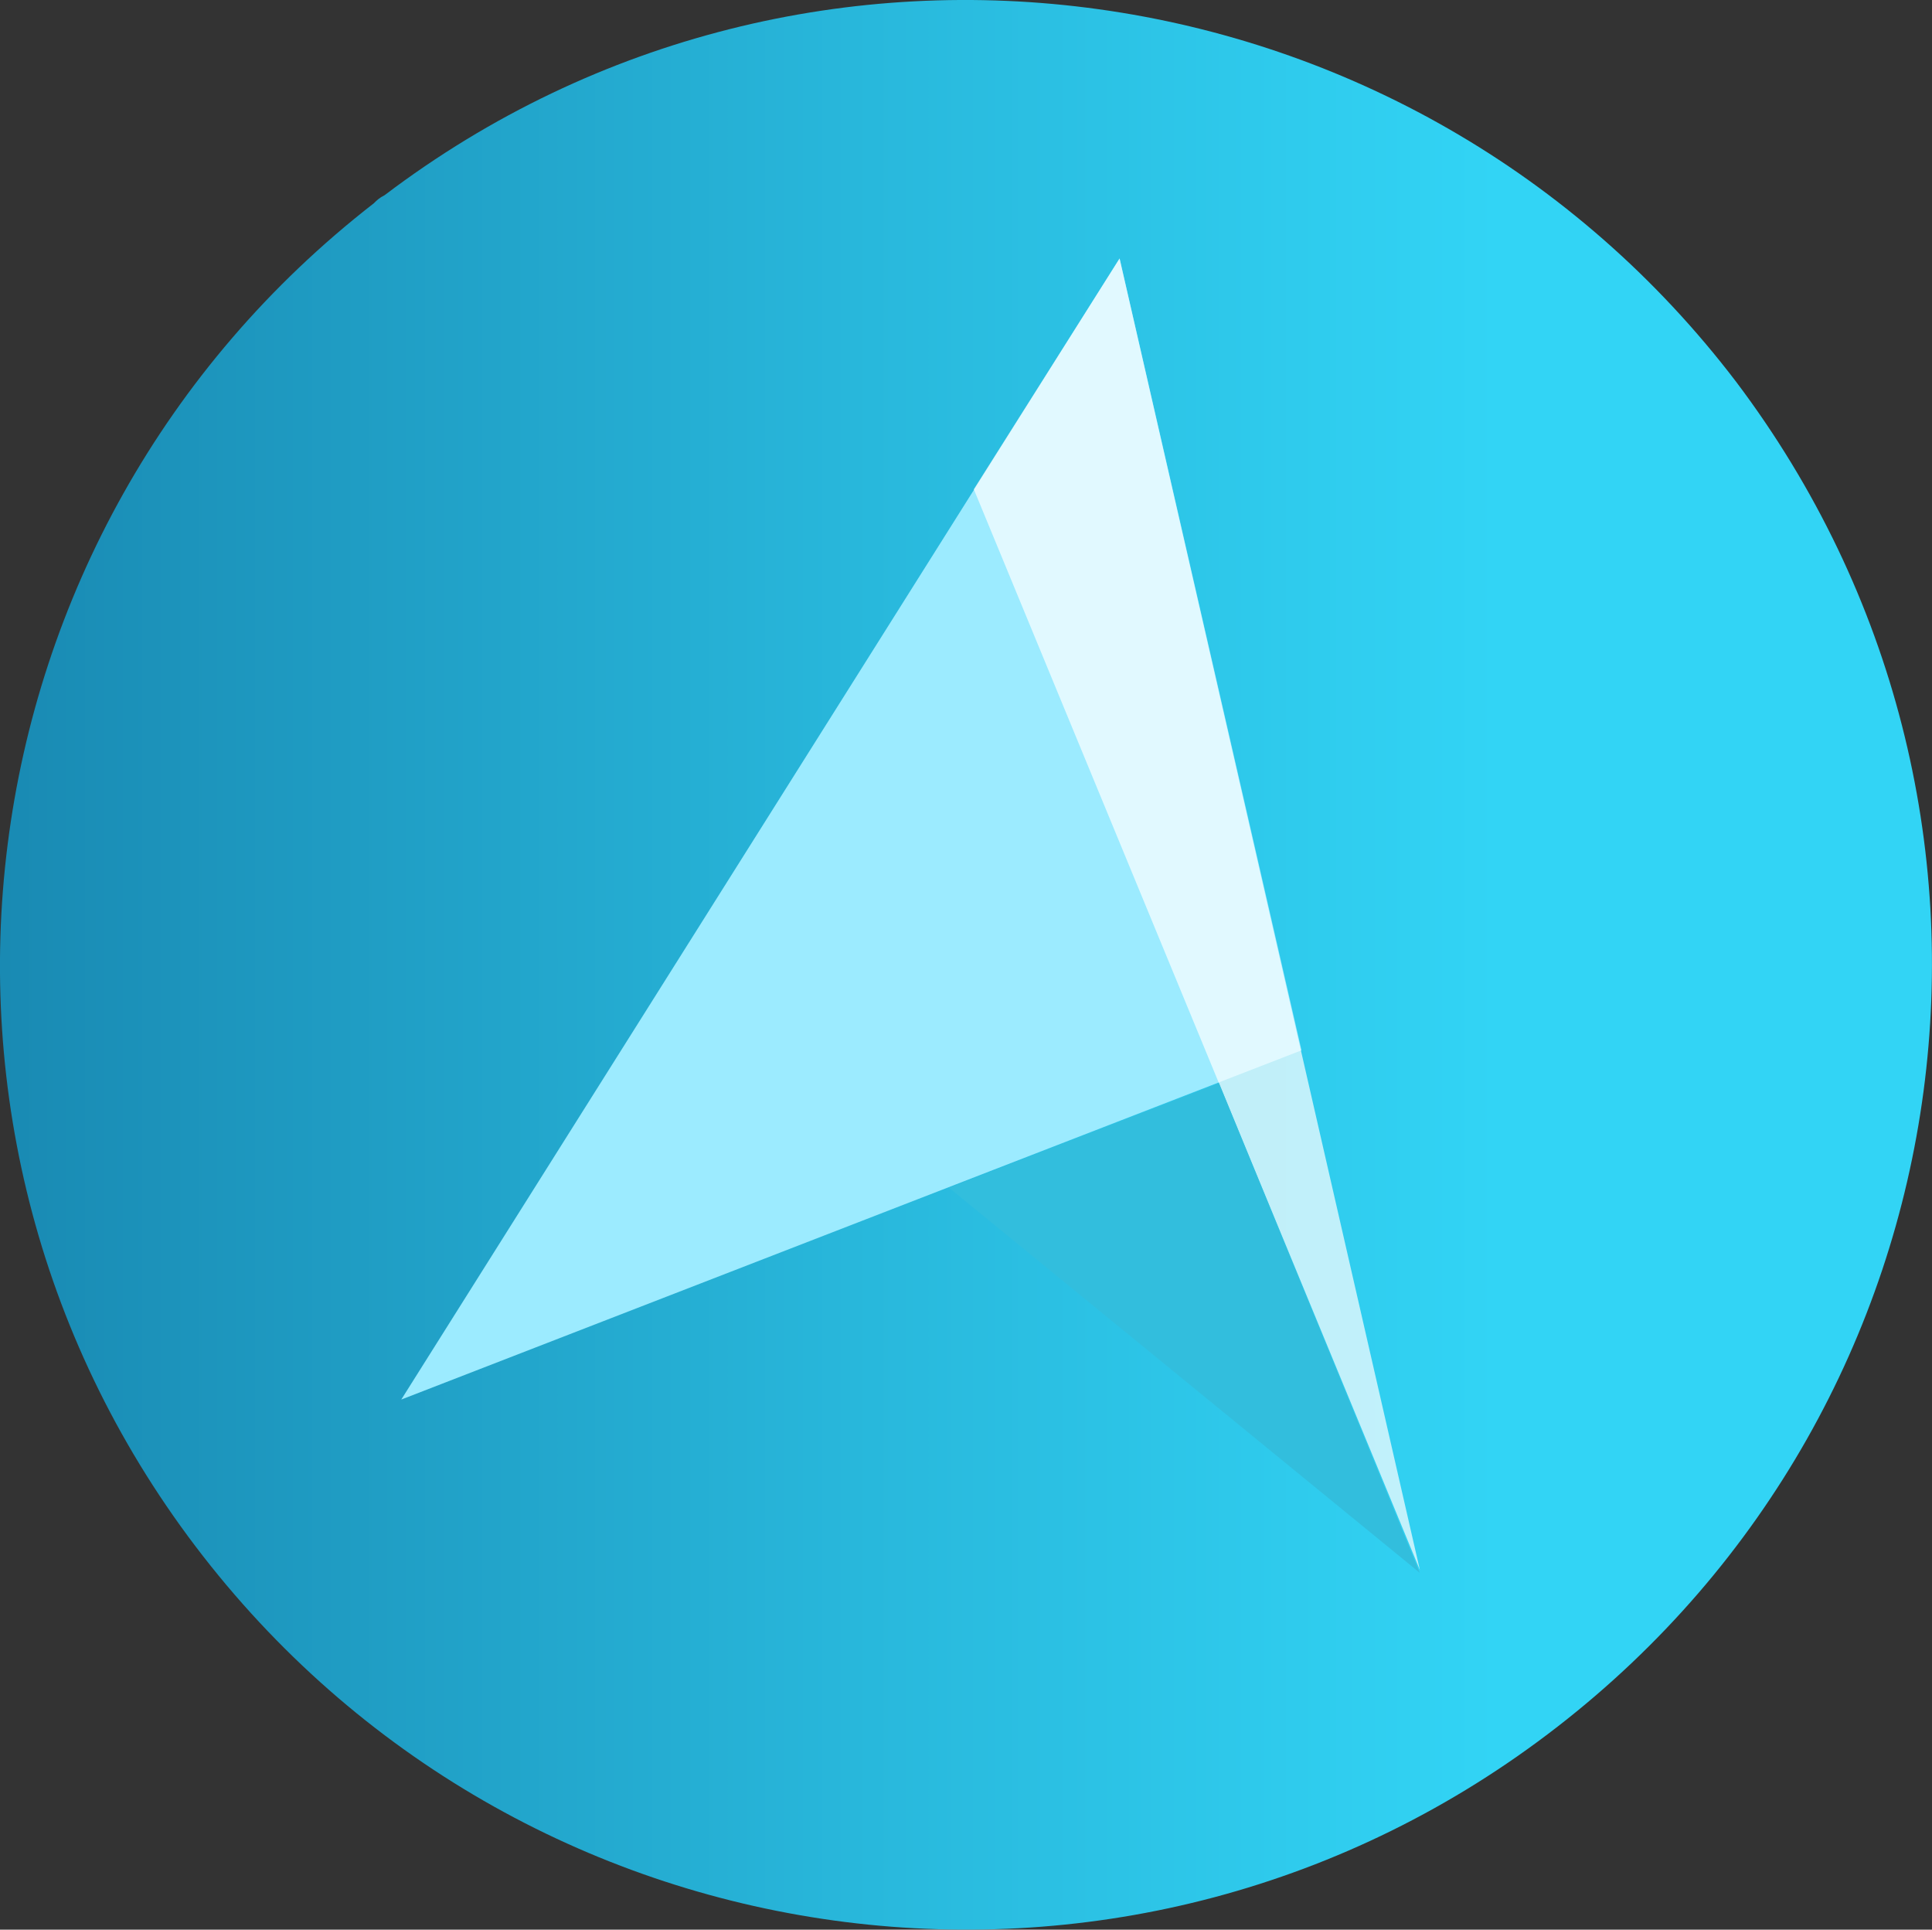 <?xml version="1.0" encoding="UTF-8" standalone="no"?>
<!-- Generated by Microsoft Visio, SVG Export Azure Maps Account.svg Page-1 -->

<svg
   xmlns:dc="http://purl.org/dc/elements/1.1/"
   xmlns:cc="http://creativecommons.org/ns#"
   xmlns:rdf="http://www.w3.org/1999/02/22-rdf-syntax-ns#"
   xmlns:svg="http://www.w3.org/2000/svg"
   xmlns="http://www.w3.org/2000/svg"
   xmlns:sodipodi="http://sodipodi.sourceforge.net/DTD/sodipodi-0.dtd"
   xmlns:inkscape="http://www.inkscape.org/namespaces/inkscape"
   width="50.241"
   height="50.172"
   viewBox="0 0 50.241 50.172"
   xml:space="preserve"
   class="st5"
   version="1.1"
   id="svg42"
   sodipodi:docname="Azure Maps Account.svg"
   style="font-size:12px;overflow:visible;color-interpolation-filters:sRGB;fill:none;fill-rule:evenodd;stroke-linecap:square;stroke-miterlimit:3"
   inkscape:version="0.92.5 (2060ec1f9f, 2020-04-08)"><rect x="0" y="0" width="50.241" height="50.172" fill="#333333" stroke="none"/><sodipodi:namedview
   pagecolor="#ffffff"
   bordercolor="#666666"
   borderopacity="1"
   objecttolerance="10"
   gridtolerance="10"
   guidetolerance="10"
   inkscape:pageopacity="0"
   inkscape:pageshadow="2"
   inkscape:window-width="640"
   inkscape:window-height="480"
   id="namedview44"
   showgrid="false"
   inkscape:zoom="2.4486917"
   inkscape:cx="25.110186"
   inkscape:cy="10.942458"
   inkscape:window-x="0"
   inkscape:window-y="0"
   inkscape:window-maximized="0"
   inkscape:current-layer="svg42" />
	<style
   type="text/css"
   id="style2">
	<![CDATA[
		.st1 {fill:url(#grad0-6);stroke:none;stroke-linecap:butt;stroke-width:5.322}
		.st2 {fill:#9cebff;stroke:none;stroke-linecap:butt;stroke-width:5.322}
		.st3 {fill:#ffffff;fill-opacity:0.7;stroke:none;stroke-linecap:butt;stroke-width:5.322}
		.st4 {fill:#32bedd;stroke:none;stroke-linecap:butt;stroke-width:5.322}
		.st5 {fill:none;fill-rule:evenodd;font-size:12px;overflow:visible;stroke-linecap:square;stroke-miterlimit:3}
	]]>
	</style>

	<defs
   id="Patterns_And_Gradients">
		<linearGradient
   id="grad0-6"
   x1="3.234"
   y1="43.005"
   x2="53.44"
   y2="43.005"
   gradientTransform="scale(1.001,0.999)"
   gradientUnits="userSpaceOnUse">
			<stop
   offset="0"
   stop-color="#198ab3"
   stop-opacity="1"
   id="stop4" />
			<stop
   offset="0.44"
   stop-color="#28b7db"
   stop-opacity="1"
   id="stop6" />
			<stop
   offset="0.775"
   stop-color="#32d4f5"
   stop-opacity="1"
   id="stop8" />
		</linearGradient>
	</defs>
	<g
   id="g40"
   transform="translate(-8.906,-8.96)">
		<title
   id="title12">Page-1</title>
		<g
   id="group8299-1"
   transform="translate(5.669,-34.016)">
			<title
   id="title14">Azure Maps Account</title>
			<g
   id="group8300-2">
				<title
   id="title16"> atlasicon</title>
				<g
   id="shape8301-3">
					<title
   id="title18">Sheet.8301</title>
					<path
   d="M 43.74,87.87 C 32.78,96.38 17.04,94.38 8.52,83.44 0,72.5 2,56.77 12.96,48.26 c 0.07,-0.07 0.14,-0.14 0.28,-0.21 11.03,-8.36 26.77,-6.15 35.15,4.86 8.3,11.01 6.23,26.52 -4.65,34.96 z"
   class="st1"
   id="path20"
   inkscape:connector-curvature="0"
   style="fill:url(#grad0-6);stroke:none;stroke-width:5.322;stroke-linecap:butt" />
				</g>
				<g
   id="shape8302-7"
   transform="translate(13.672,-17.015)">
					<title
   id="title23">Sheet.8302</title>
					<path
   d="M 18.68,66.71 0,96.38 23.41,87.3 Z"
   class="st2"
   id="path25"
   inkscape:connector-curvature="0"
   style="fill:#9cebff;stroke:none;stroke-width:5.322;stroke-linecap:butt" />
				</g>
				<g
   id="shape8303-9"
   transform="translate(28.561,-12.582)">
					<title
   id="title28">Sheet.8303</title>
					<path
   d="M 0,68.28 11.6,96.38 3.79,62.28 Z"
   class="st3"
   id="path30"
   inkscape:connector-curvature="0"
   style="fill:#ffffff;fill-opacity:0.7;stroke:none;stroke-width:5.322;stroke-linecap:butt" />
				</g>
				<g
   id="shape8304-11"
   transform="translate(27.917,-12.511)">
					<title
   id="title33">Sheet.8304</title>
					<path
   d="m 0,86.37 7.02,-2.72 5.22,12.73 z"
   class="st4"
   id="path35"
   inkscape:connector-curvature="0"
   style="fill:#32bedd;stroke:none;stroke-width:5.322;stroke-linecap:butt" />
				</g>
			</g>
		</g>
	</g>
</svg>